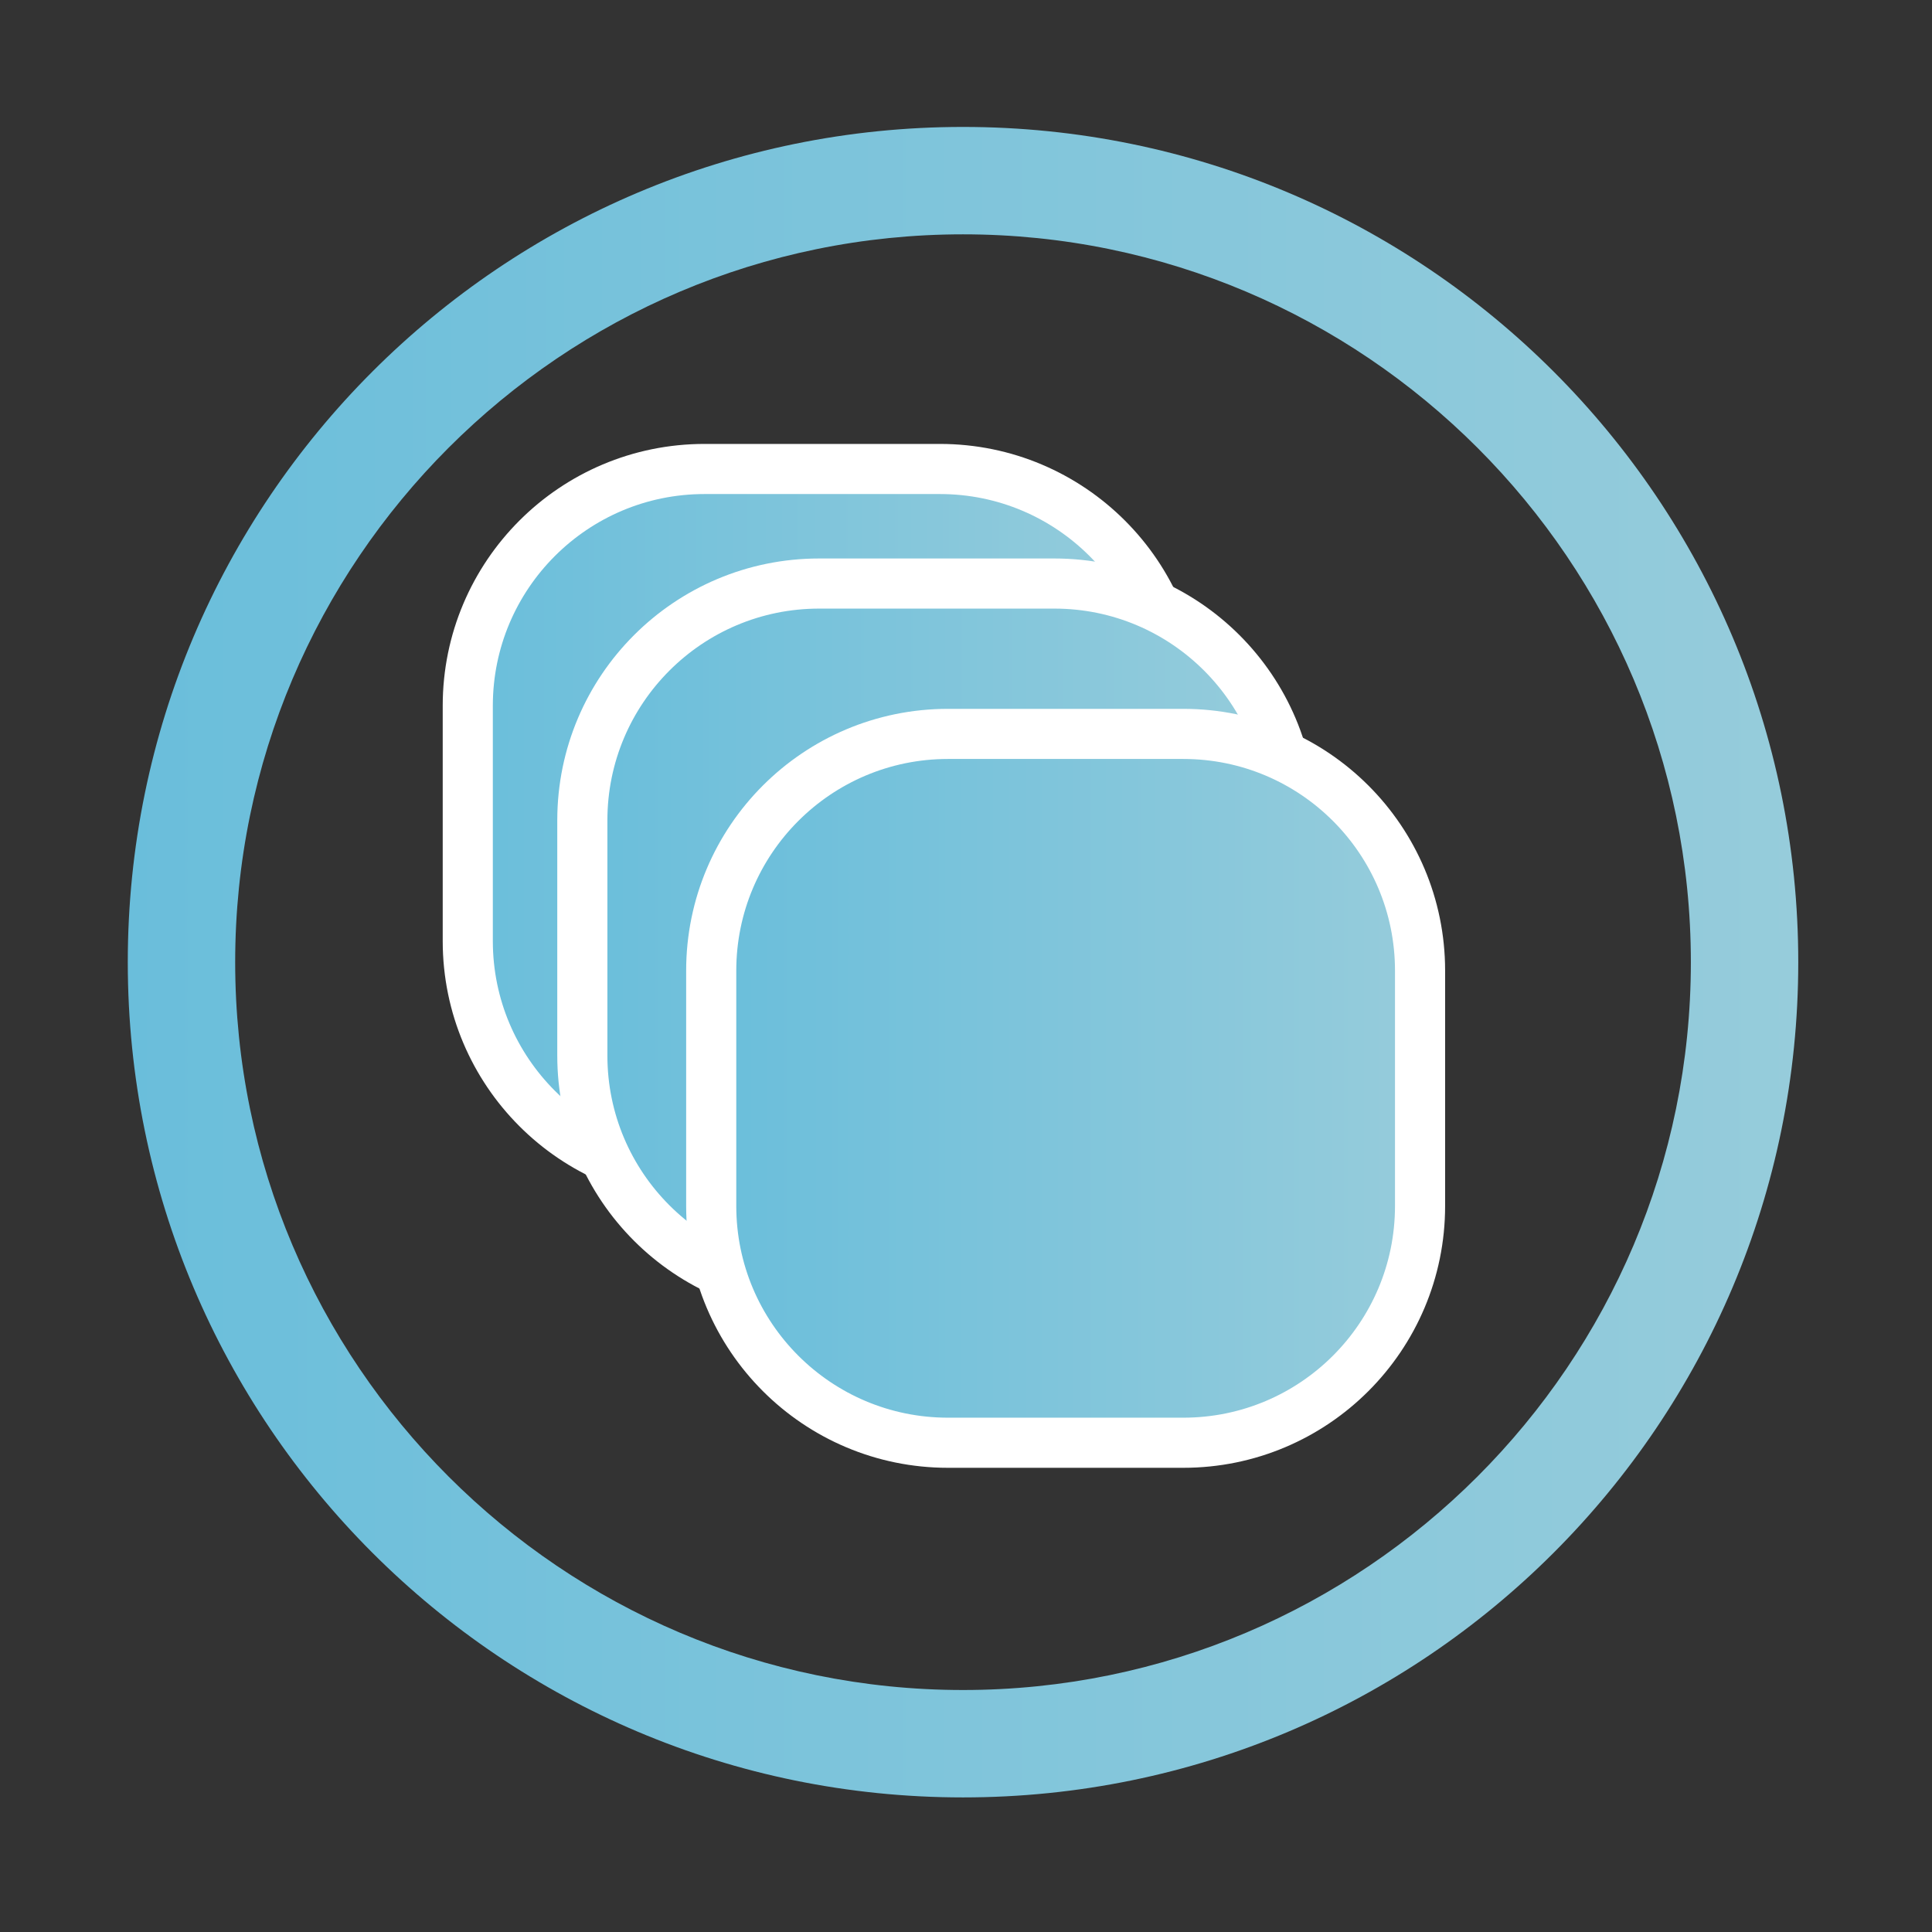 <?xml version="1.0" encoding="utf-8"?>
<!-- Generator: Adobe Illustrator 16.2.1, SVG Export Plug-In . SVG Version: 6.00 Build 0)  -->
<!DOCTYPE svg PUBLIC "-//W3C//DTD SVG 1.1//EN" "http://www.w3.org/Graphics/SVG/1.1/DTD/svg11.dtd">
<svg version="1.1" id="Layer_1" xmlns="http://www.w3.org/2000/svg" xmlns:xlink="http://www.w3.org/1999/xlink" x="0px" y="0px"
	 width="269.831px" height="269.831px" viewBox="0 0 269.831 269.831" enable-background="new 0 0 269.831 269.831"
	 xml:space="preserve">
<rect x="0" y="0" width="269.831" height="269.831" fill="#333333" stroke="none"/>
<linearGradient id="SVGID_1_" gradientUnits="userSpaceOnUse" x1="65.331" y1="115" x2="164.331" y2="115">
	<stop  offset="0" style="stop-color:#6ABEDB"/>
	<stop  offset="1" style="stop-color:#96CCDB"/>
</linearGradient>
<path fill="url(#SVGID_1_)" stroke="#FFFFFF" stroke-width="7" stroke-miterlimit="10" d="M164.331,131.43
	c0,18.265-14.806,33.07-33.069,33.07H98.4c-18.264,0-33.069-14.806-33.069-33.07V98.57c0-18.265,14.806-33.07,33.069-33.07h32.861
	c18.264,0,33.069,14.806,33.069,33.07V131.43z"/>
<g>
	<linearGradient id="SVGID_2_" gradientUnits="userSpaceOnUse" x1="17.846" y1="134.381" x2="251.153" y2="134.381">
		<stop  offset="0" style="stop-color:#6ABEDB"/>
		<stop  offset="1" style="stop-color:#96CCDB"/>
	</linearGradient>
	<path fill="url(#SVGID_2_)" d="M134.5,32.728c56.052,0,101.653,45.602,101.653,101.653S190.551,236.034,134.5,236.034
		S32.846,190.433,32.846,134.381S78.448,32.728,134.5,32.728 M134.5,17.728c-64.426,0-116.653,52.228-116.653,116.653
		S70.074,251.034,134.5,251.034s116.653-52.228,116.653-116.653S198.925,17.728,134.5,17.728L134.5,17.728z"/>
</g>
<linearGradient id="SVGID_3_" gradientUnits="userSpaceOnUse" x1="81.331" y1="131" x2="180.331" y2="131">
	<stop  offset="0" style="stop-color:#6ABEDB"/>
	<stop  offset="1" style="stop-color:#96CCDB"/>
</linearGradient>
<path fill="url(#SVGID_3_)" stroke="#FFFFFF" stroke-width="7" stroke-miterlimit="10" d="M180.331,147.427
	c0,18.266-14.807,33.073-33.073,33.073h-32.854c-18.266,0-33.073-14.808-33.073-33.073v-32.854
	c0-18.266,14.807-33.073,33.073-33.073h32.854c18.266,0,33.073,14.808,33.073,33.073V147.427z"/>
<linearGradient id="SVGID_4_" gradientUnits="userSpaceOnUse" x1="99.331" y1="152" x2="198.331" y2="152">
	<stop  offset="0" style="stop-color:#6ABEDB"/>
	<stop  offset="1" style="stop-color:#96CCDB"/>
</linearGradient>
<path fill="url(#SVGID_4_)" stroke="#FFFFFF" stroke-width="7" stroke-miterlimit="10" d="M198.331,168.427
	c0,18.266-14.807,33.073-33.073,33.073h-32.854c-18.266,0-33.073-14.808-33.073-33.073v-32.854
	c0-18.266,14.807-33.073,33.073-33.073h32.854c18.266,0,33.073,14.808,33.073,33.073V168.427z"/>
</svg>
